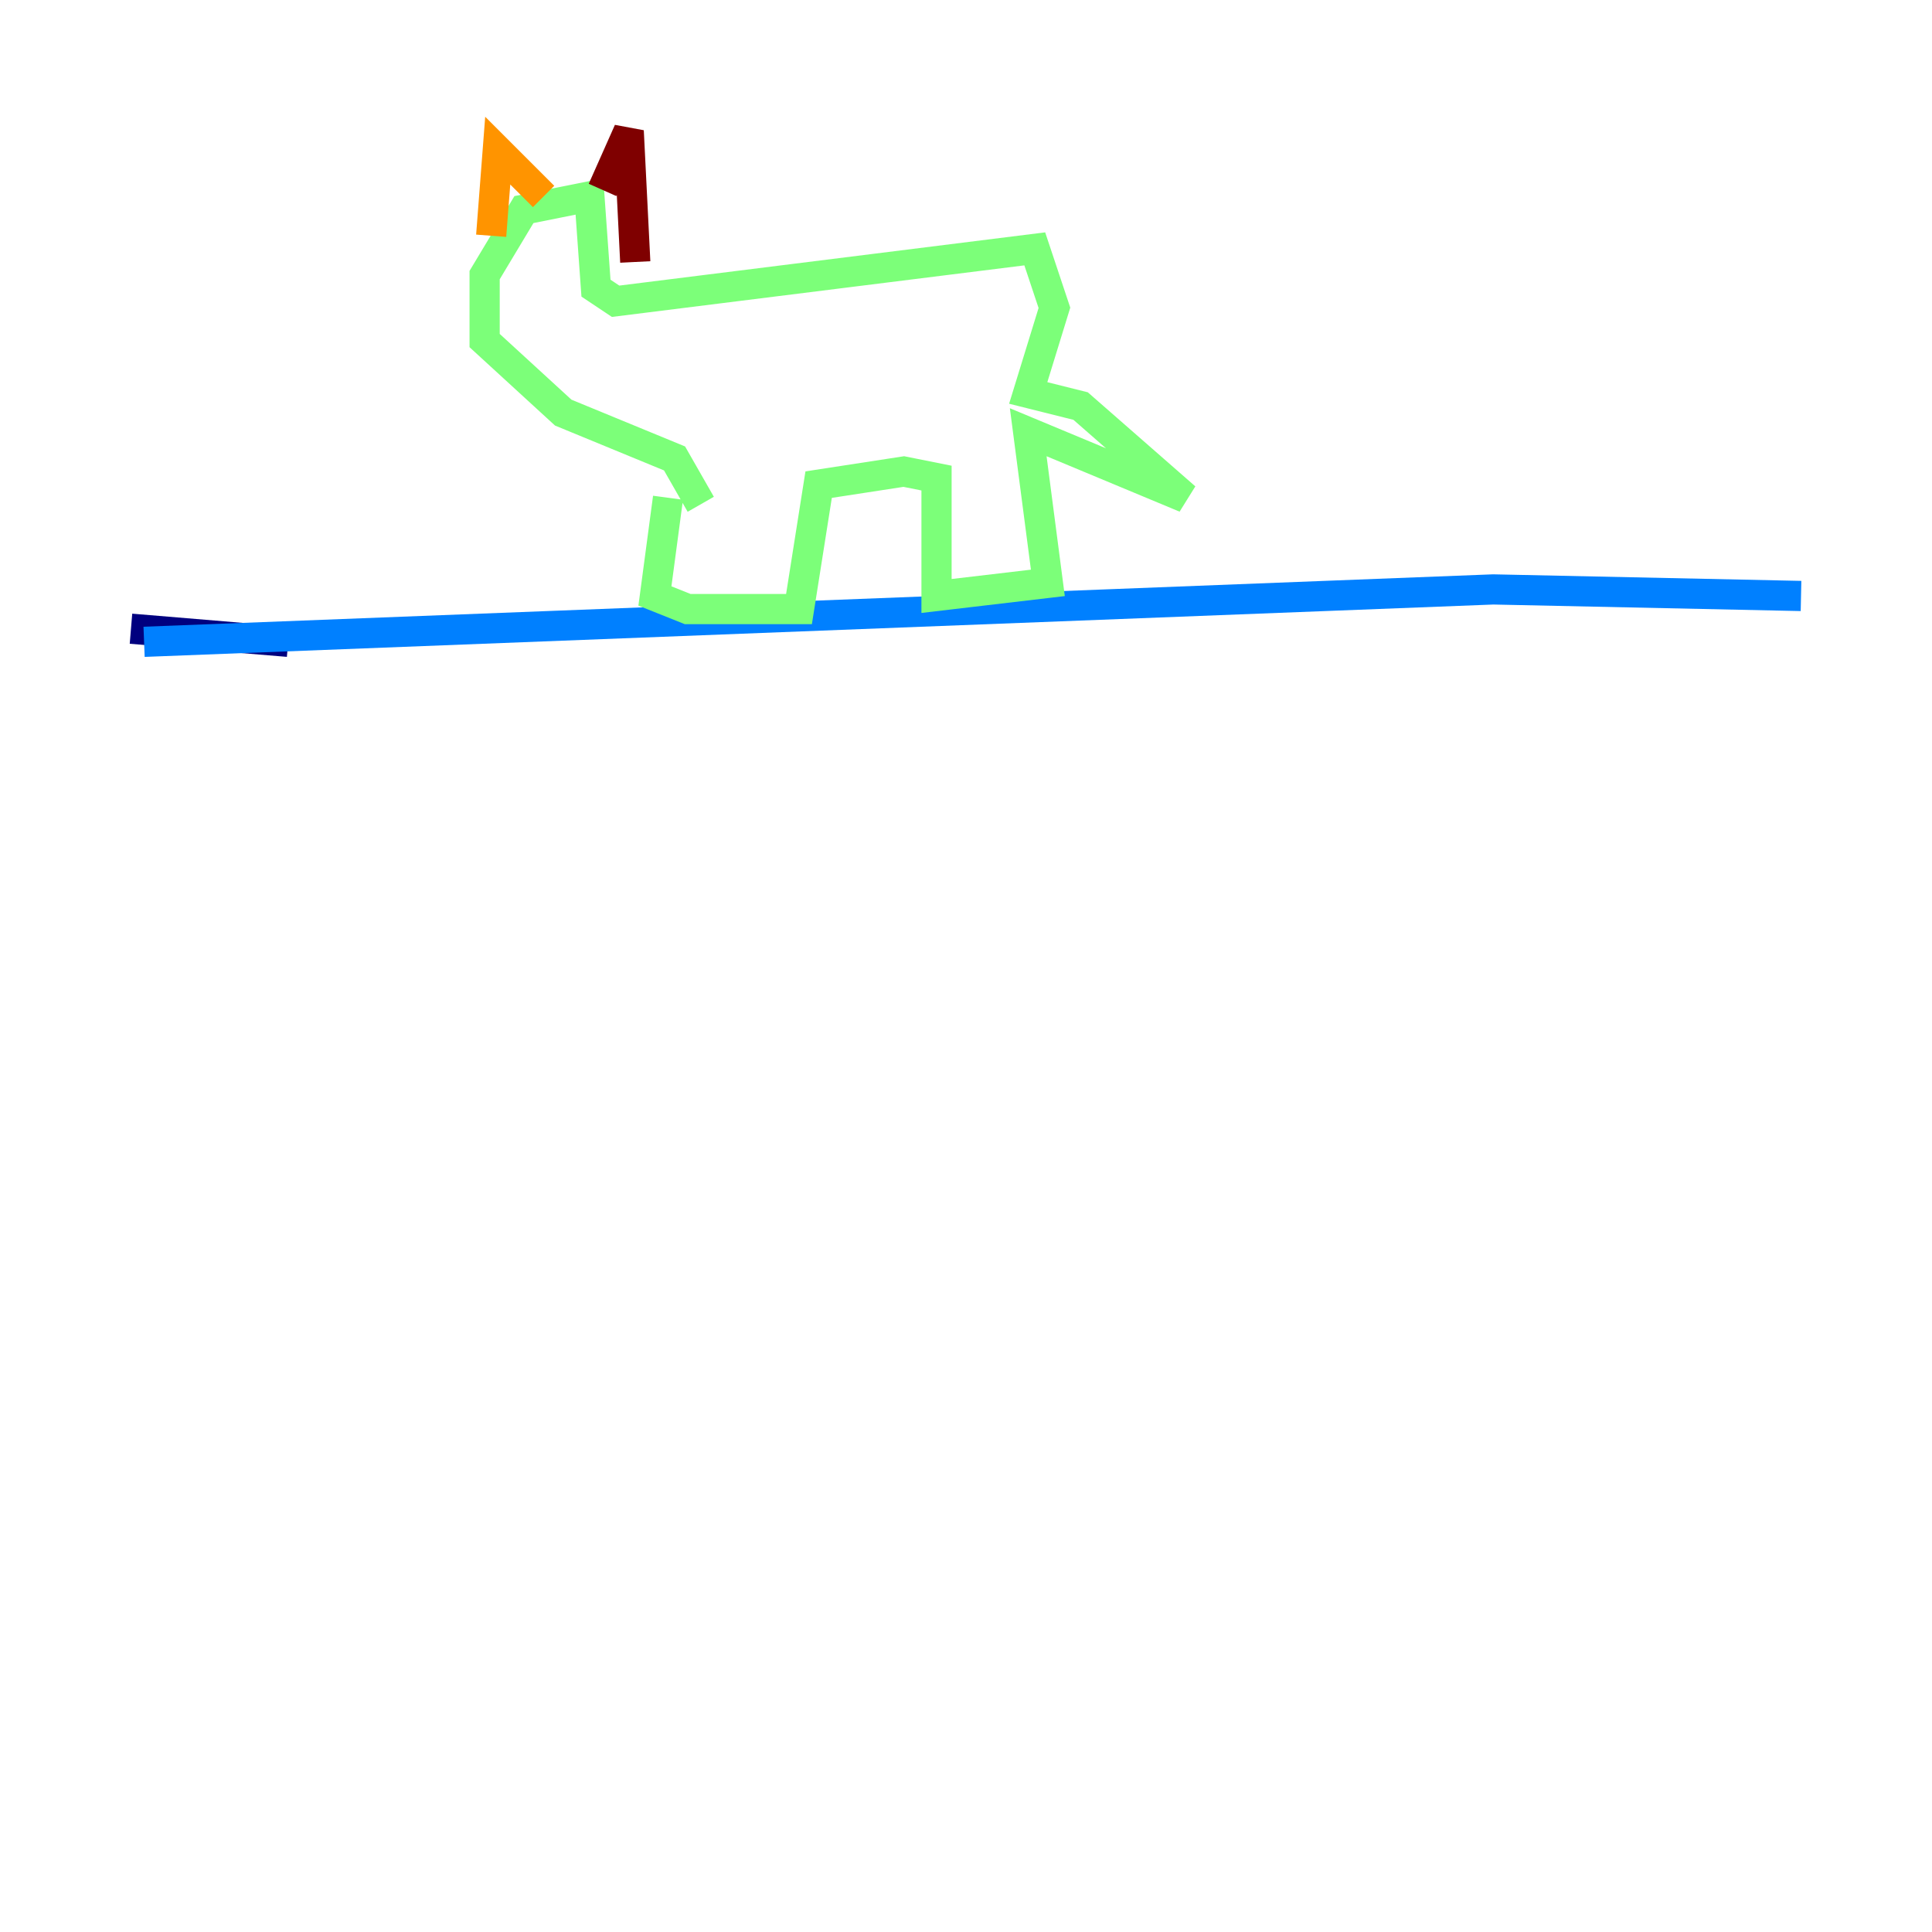 <?xml version="1.0" encoding="utf-8" ?>
<svg baseProfile="tiny" height="128" version="1.2" viewBox="0,0,128,128" width="128" xmlns="http://www.w3.org/2000/svg" xmlns:ev="http://www.w3.org/2001/xml-events" xmlns:xlink="http://www.w3.org/1999/xlink"><defs /><polyline fill="none" points="8.678,41.654 19.091,42.522" stroke="#00007f" stroke-width="2" /><polyline fill="none" points="9.546,42.522 98.929,39.051 119.322,39.485" stroke="#0080ff" stroke-width="2" /><polyline fill="none" points="44.258,32.976 43.39,39.485 45.559,40.352 52.936,40.352 54.237,32.108 59.878,31.241 62.047,31.675 62.047,39.485 69.424,38.617 68.122,28.637 78.536,32.976 71.593,26.902 68.122,26.034 69.858,20.393 68.556,16.488 40.786,19.959 39.485,19.091 39.051,13.017 34.712,13.885 32.108,18.224 32.108,22.563 37.315,27.336 44.691,30.373 46.427,33.41" stroke="#7cff79" stroke-width="2" /><polyline fill="none" points="32.542,15.62 32.976,9.98 36.014,13.017" stroke="#ff9400" stroke-width="2" /><polyline fill="none" points="39.919,12.583 41.654,8.678 42.088,17.356" stroke="#7f0000" stroke-width="2" /></svg>